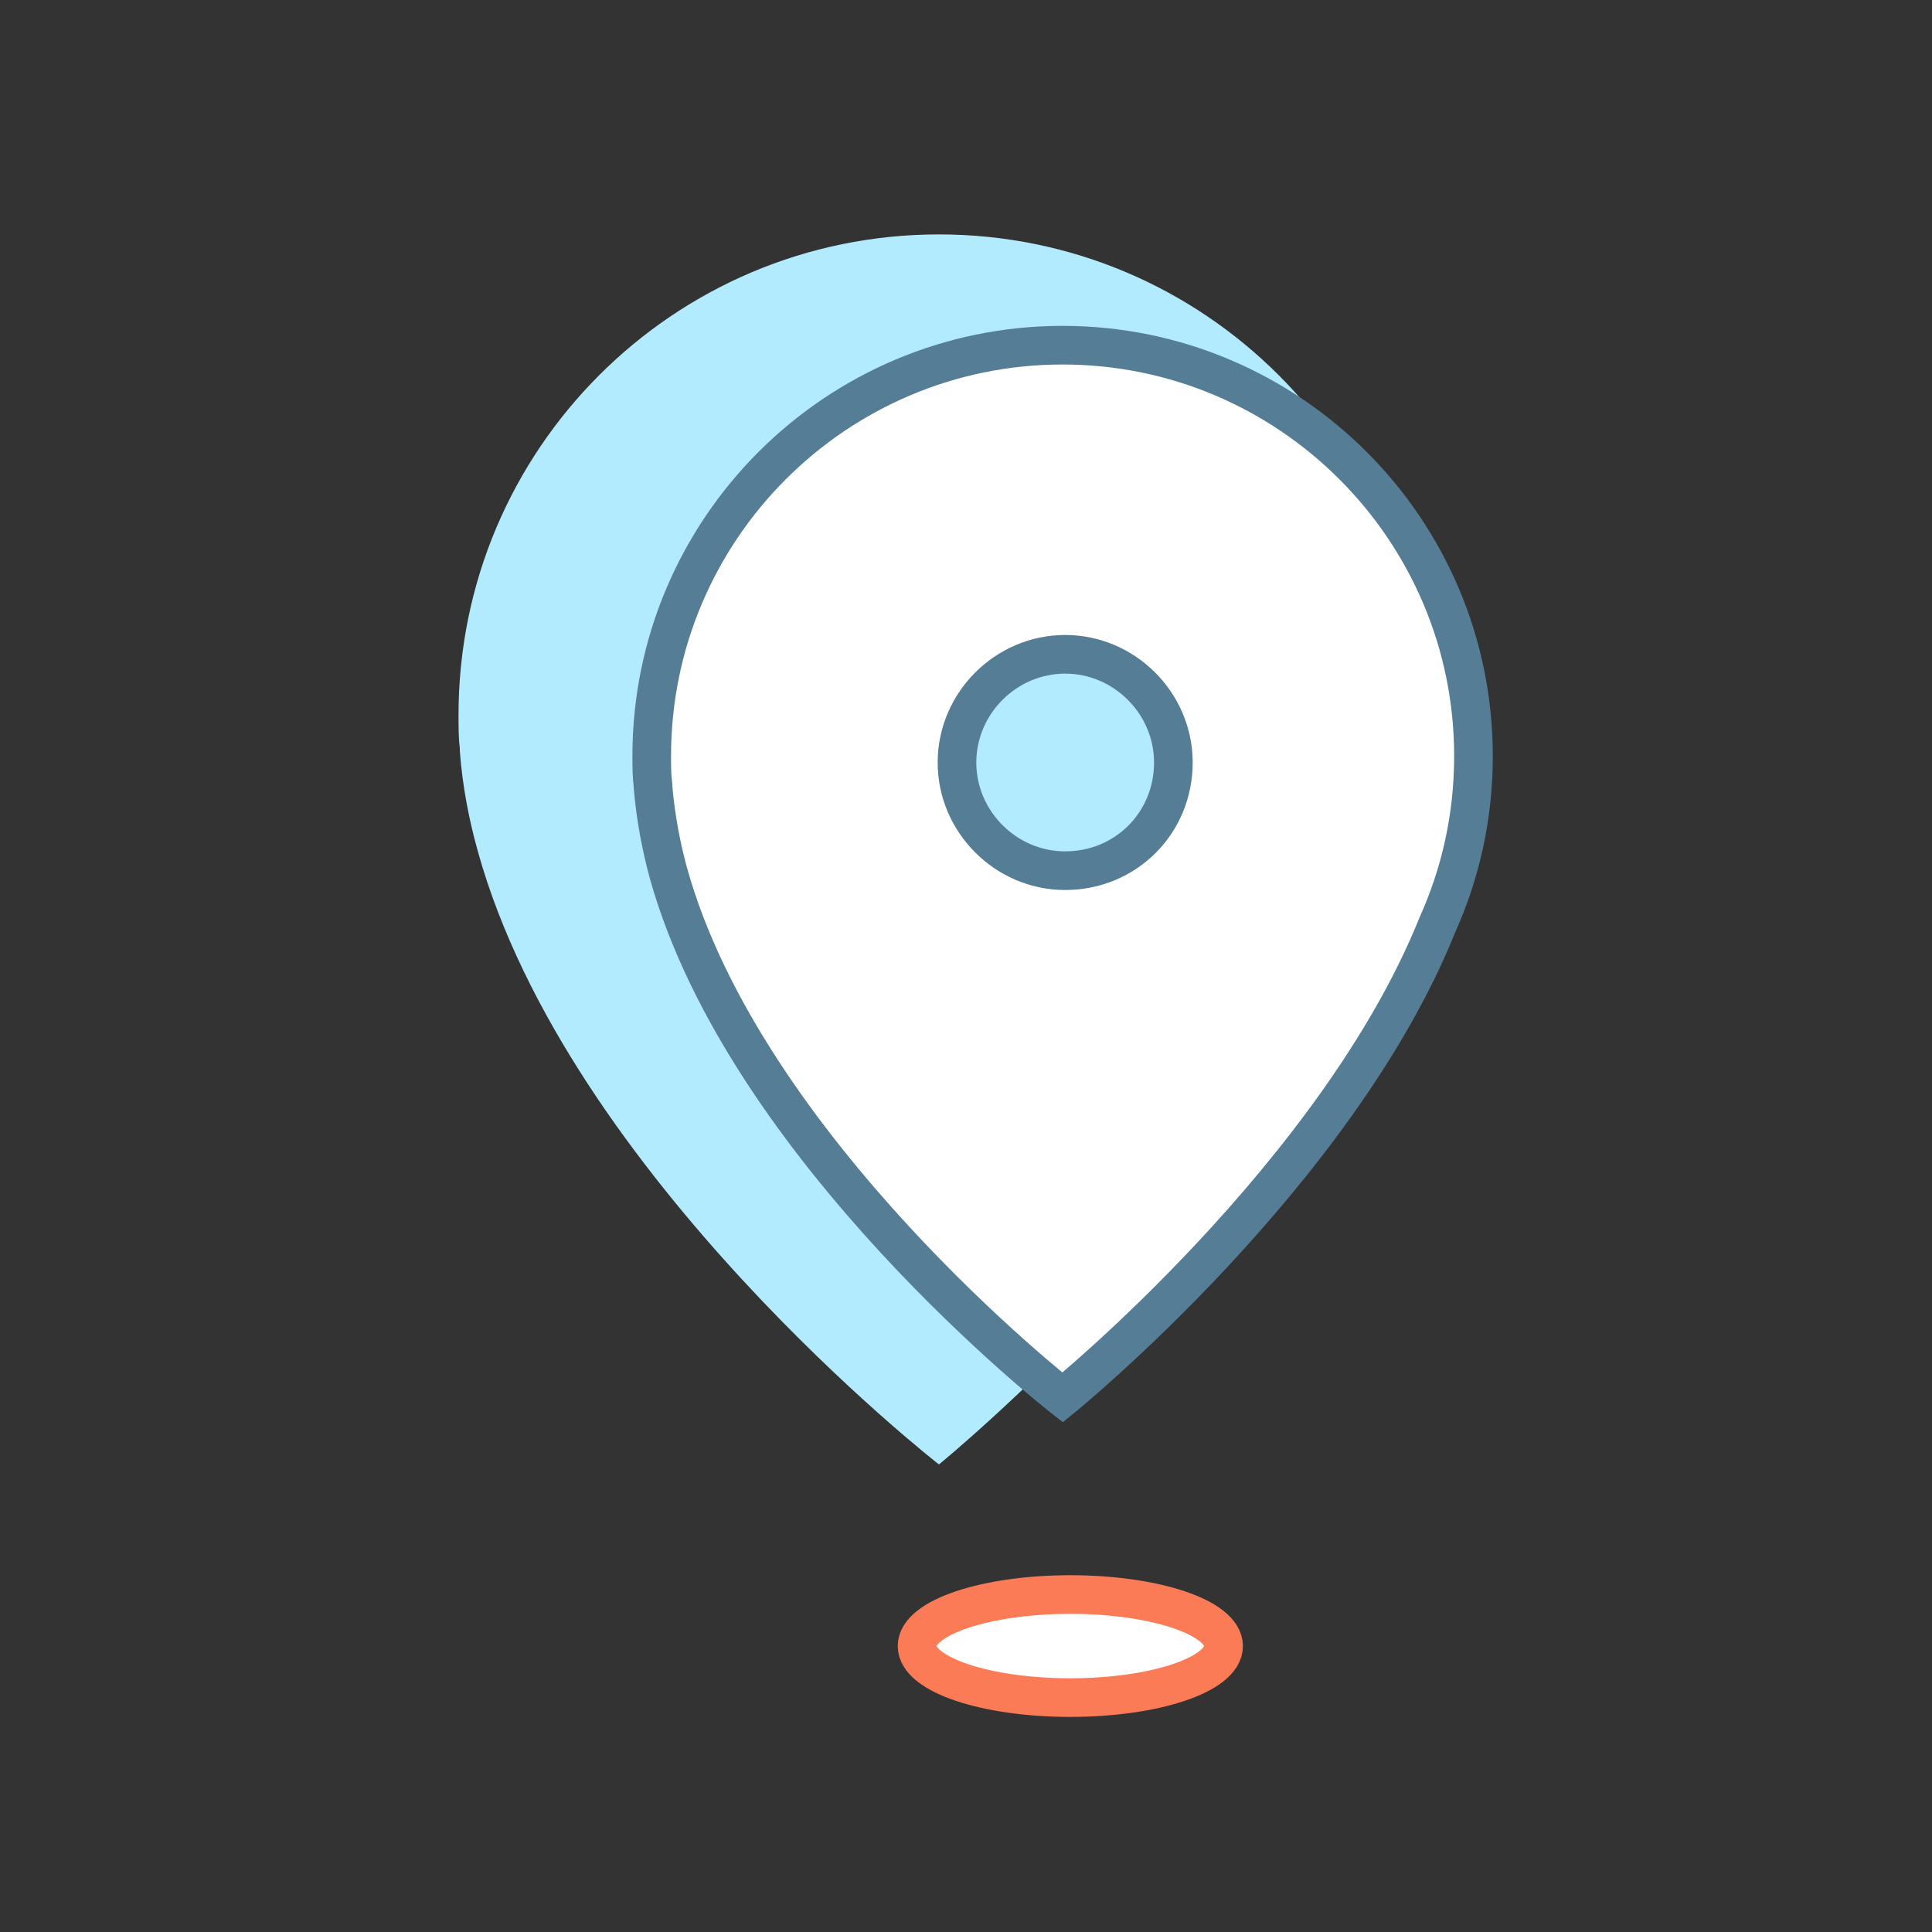 <?xml version="1.0" encoding="utf-8"?>
<!-- Generator: Adobe Illustrator 22.1.0, SVG Export Plug-In . SVG Version: 6.00 Build 0)  -->
<svg version="1.1" id="Layer_1" xmlns="http://www.w3.org/2000/svg" xmlns:xlink="http://www.w3.org/1999/xlink" x="0px" y="0px"
	 viewBox="0 0 150 150" style="enable-background:new 0 0 150 150;" xml:space="preserve">
<rect x="0" y="0" width="150" height="150" fill="#333333" stroke="none"/>
<style type="text/css">
	.st0{fill:#B1EBFD;}
	.st1{fill:none;stroke:#567D96;stroke-width:3;stroke-miterlimit:10;}
	.st2{fill:#FFFFFF;stroke:#FB7B56;stroke-width:3;stroke-miterlimit:10;}
	.st3{fill:#FFFFFF;stroke:#567D96;stroke-width:3;stroke-miterlimit:10;}
	.st4{fill:none;stroke:#FB7B56;stroke-width:3;stroke-miterlimit:10;}
</style>
<g>
	<path class="st0" d="M110.2,55.5c0-20.6-16.7-37.3-37.3-37.3S35.6,34.9,35.6,55.5c0,0.9,0,1.8,0.1,2.6c0,0.1,0,0.1,0,0.2
		c0.2,2.7,0.7,5.3,1.4,7.8c7,25.2,35.8,47.6,35.8,47.6s24.9-20.3,34-42.9C109,66.2,110.2,61,110.2,55.5z"/>
	<ellipse class="st2" cx="83.1" cy="127.8" rx="11.9" ry="4"/>
	<path class="st3" d="M82.5,26.8c-17.6,0-31.9,14.3-31.9,31.9c0,0.8,0,1.5,0.1,2.3c0,0,0,0.1,0,0.1c0.2,2.3,0.6,4.5,1.2,6.7
		c6,21.5,30.6,40.7,30.6,40.7s21.3-17.3,29.1-36.7c1.8-4,2.8-8.4,2.8-13.1C114.4,41.1,100.1,26.8,82.5,26.8z M82.7,67.6
		c-4.6,0-8.4-3.8-8.4-8.4c0-4.6,3.8-8.4,8.4-8.4c4.6,0,8.4,3.8,8.4,8.4C91.1,63.9,87.4,67.6,82.7,67.6z"/>
</g>
</svg>
